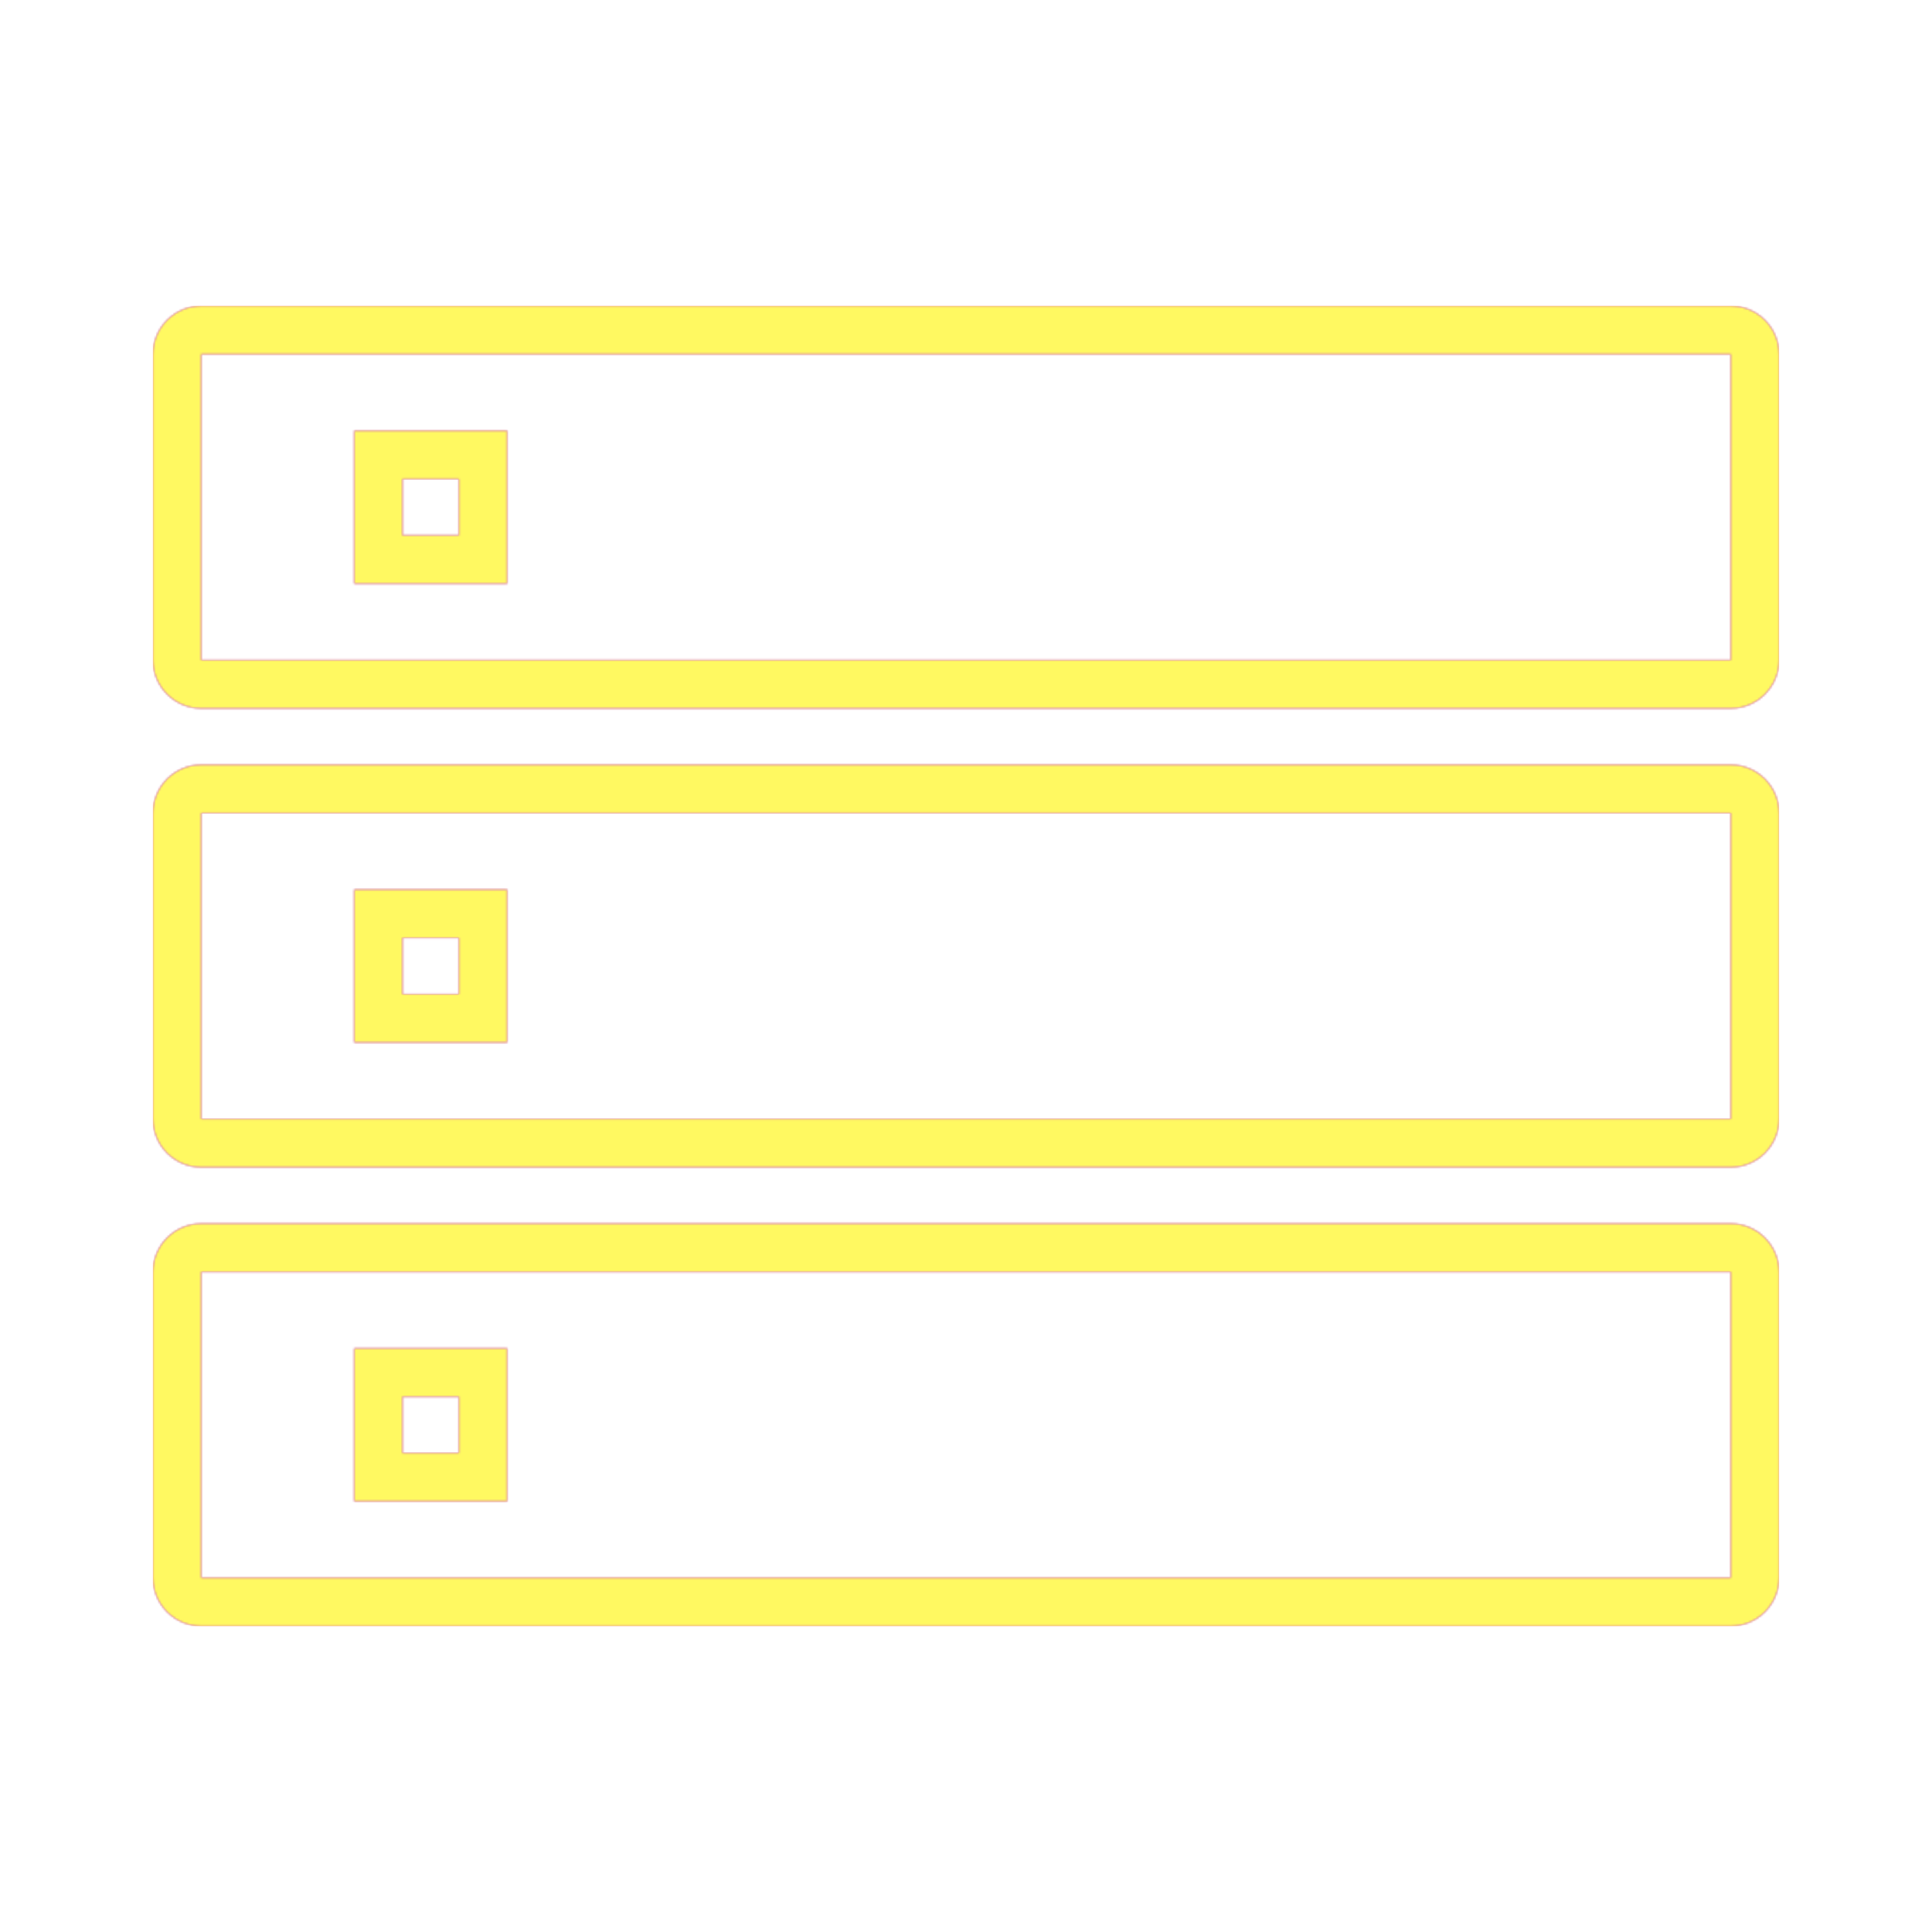 <svg version="1.1" xmlns="http://www.w3.org/2000/svg" xmlns:xlink="http://www.w3.org/1999/xlink" viewBox="0,0,1024,1024">
	<!-- Color names: teamapps-color-1, teamapps-color-2, teamapps-color-3 -->
	<desc>storage icon - Licensed under Apache License v2.0 (http://www.apache.org/licenses/LICENSE-2.0) - Created with Iconfu.com - Derivative work of Material icons (Copyright Google Inc.)</desc>
	<defs>
		<linearGradient x1="0" y1="1024" x2="1024" y2="0" id="color-1WupAdRM" gradientUnits="userSpaceOnUse">
			<stop offset="0.2" stop-color="#000000"/>
			<stop offset="0.8" stop-color="#ffffff"/>
		</linearGradient>
		<radialGradient cx="0" cy="0" r="1448.15" id="color-5AsR85Py" gradientUnits="userSpaceOnUse">
			<stop offset="0.08" stop-color="#ffffff"/>
			<stop offset="1" stop-color="#000000"/>
		</radialGradient>
		<filter id="filter-q5LIFfj0" color-interpolation-filters="sRGB">
			<feOffset/>
		</filter>
		<mask id="mask-1UCI4EVW">
			<path d="M106.66,405.34h810.67c14.14,0 25.6,11.46 25.6,25.6v162.13c0,14.14 -11.46,25.6 -25.6,25.6h-810.67c-14.14,0 -25.6,-11.46 -25.6,-25.6v-162.13c0,-14.14 11.46,-25.6 25.6,-25.6zM942.94,187.74v162.13c0,14.14 -11.46,25.6 -25.6,25.6h-810.67c-14.14,0 -25.6,-11.46 -25.6,-25.6v-162.13c0,-14.14 11.46,-25.6 25.6,-25.6h810.67c14.14,0 25.6,11.46 25.6,25.6zM106.66,648.54h810.67c14.14,0 25.6,11.46 25.6,25.6v162.13c0,14.14 -11.46,25.6 -25.6,25.6h-810.67c-14.14,0 -25.6,-11.46 -25.6,-25.6v-162.13c0,-14.14 11.46,-25.6 25.6,-25.6zM243.2,740.26h-29.86v29.87h29.86zM213.34,497.06v29.87h29.86v-29.87zM213.34,253.86v29.87h29.86v-29.87zM106.66,187.74v162.13h810.67v-162.13zM106.66,836.26h810.67v-162.13h-810.67zM106.66,593.06h810.67v-162.13h-810.67zM187.74,714.66h81.06v81.07h-81.06zM268.8,309.34h-81.06v-81.07h81.06zM187.74,471.46h81.06v81.07h-81.06z" fill="#ffffff"/>
		</mask>
		<mask id="mask-4PKFldbz">
			<path d="M106.66,405.34h810.67c14.14,0 25.6,11.46 25.6,25.6v162.13c0,14.14 -11.46,25.6 -25.6,25.6h-810.67c-14.14,0 -25.6,-11.46 -25.6,-25.6v-162.13c0,-14.14 11.46,-25.6 25.6,-25.6zM942.94,187.74v162.13c0,14.14 -11.46,25.6 -25.6,25.6h-810.67c-14.14,0 -25.6,-11.46 -25.6,-25.6v-162.13c0,-14.14 11.46,-25.6 25.6,-25.6h810.67c14.14,0 25.6,11.46 25.6,25.6zM106.66,648.54h810.67c14.14,0 25.6,11.46 25.6,25.6v162.13c0,14.14 -11.46,25.6 -25.6,25.6h-810.67c-14.14,0 -25.6,-11.46 -25.6,-25.6v-162.13c0,-14.14 11.46,-25.6 25.6,-25.6zM243.2,740.26h-29.86v29.87h29.86zM213.34,497.06v29.87h29.86v-29.87zM213.34,253.86v29.87h29.86v-29.87zM106.66,187.74v162.13h810.67v-162.13zM106.66,836.26h810.67v-162.13h-810.67zM106.66,593.06h810.67v-162.13h-810.67zM187.74,714.66h81.06v81.07h-81.06zM268.8,309.34h-81.06v-81.07h81.06zM187.74,471.46h81.06v81.07h-81.06z" fill="url(#color-5AsR85Py)"/>
		</mask>
		<mask id="mask-iAvL09nP">
			<rect fill="url(#color-1WupAdRM)" x="81.06" y="162.14" width="861.87" height="699.73"/>
		</mask>
	</defs>
	<g fill="none" fill-rule="nonzero" style="mix-blend-mode: normal">
		<g mask="url(#mask-1UCI4EVW)">
			<g color="#ff0000" class="teamapps-color-2">
				<rect x="81.06" y="162.14" width="861.87" height="699.73" fill="currentColor"/>
			</g>
			<g color="#bc13e0" class="teamapps-color-3" mask="url(#mask-iAvL09nP)">
				<rect x="81.06" y="162.14" width="861.87" height="699.73" fill="currentColor"/>
			</g>
		</g>
		<g filter="url(#filter-q5LIFfj0)" mask="url(#mask-4PKFldbz)">
			<g color="#fff961" class="teamapps-color-1">
				<rect x="81.06" y="162.14" width="861.87" height="699.73" fill="currentColor"/>
			</g>
		</g>
	</g>
</svg>